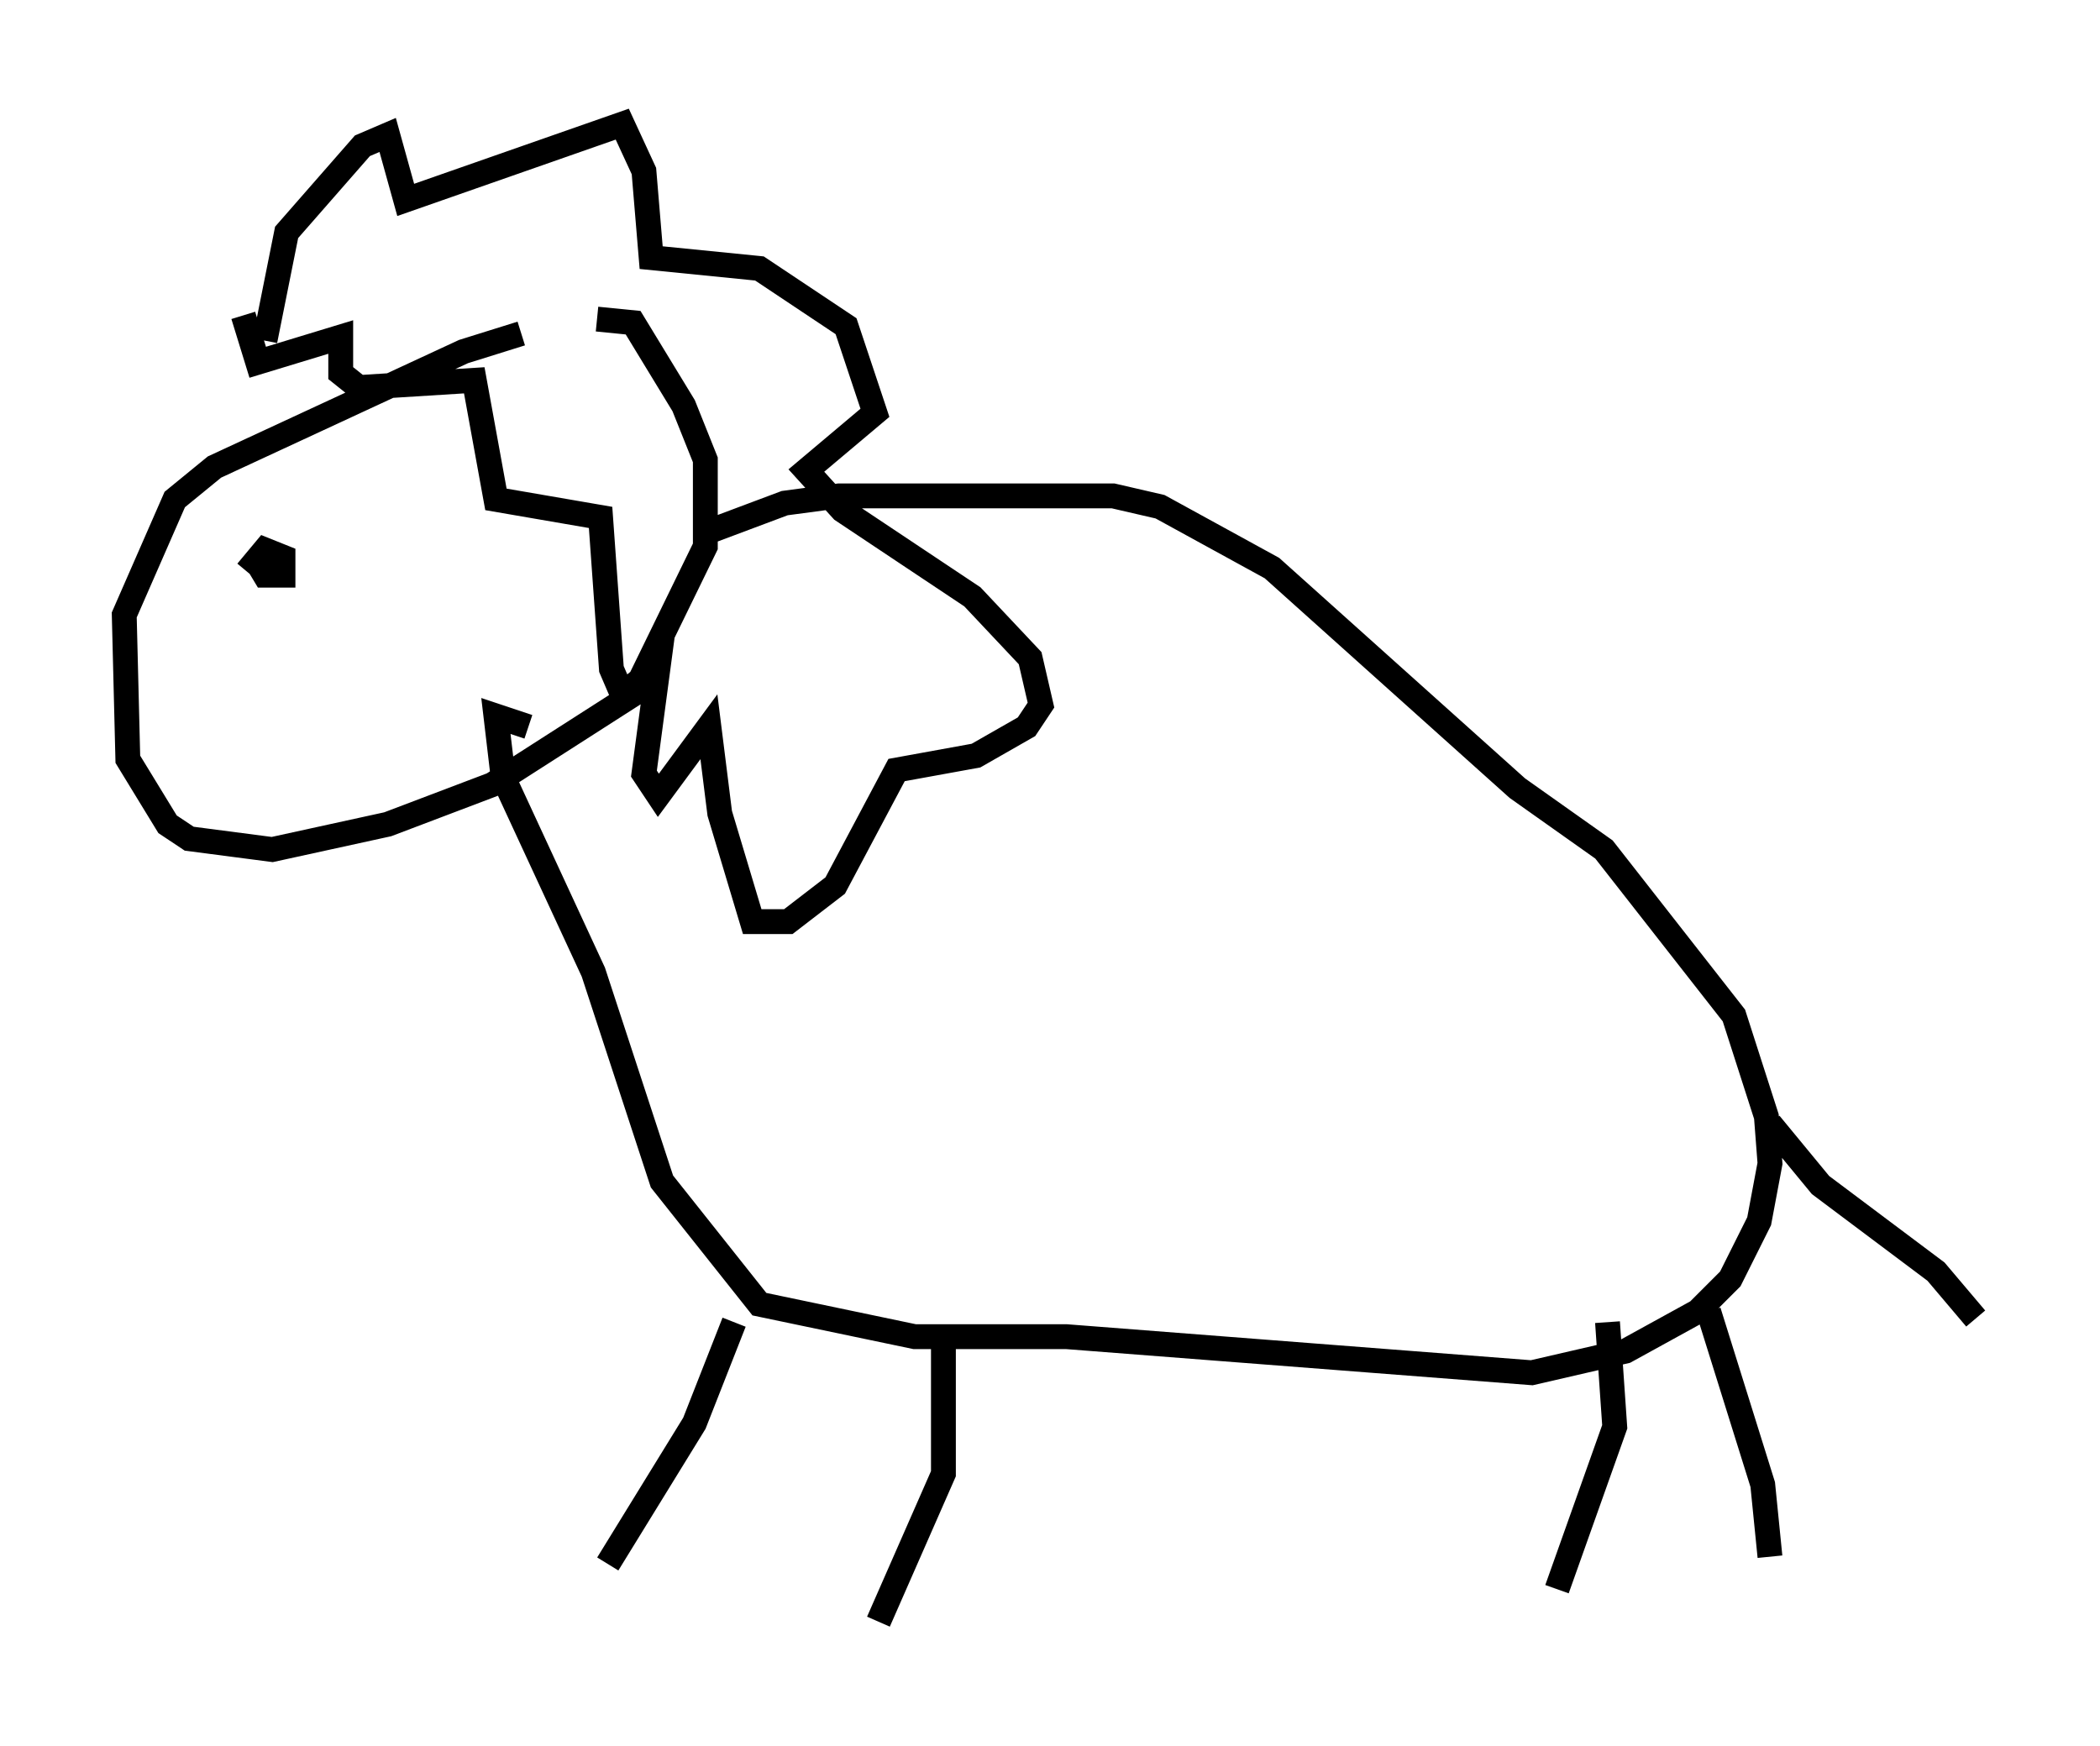 <?xml version="1.0" encoding="utf-8" ?>
<svg baseProfile="full" height="70.279" version="1.1" width="84.514" xmlns="http://www.w3.org/2000/svg" xmlns:ev="http://www.w3.org/2001/xml-events" xmlns:xlink="http://www.w3.org/1999/xlink"><defs /><rect fill="white" height="70.279" width="84.514" x="0" y="0" /><path d="M22.866, 13.425 m-1.888, 0.0 l-2.324, 0.726 -10.022, 4.648 l-1.598, 1.307 -2.034, 4.648 l0.145, 5.81 1.598, 2.615 l0.872, 0.581 3.341, 0.436 l4.648, -1.017 4.212, -1.598 l5.665, -3.631 2.905, -5.955 l0.0, -3.486 -0.872, -2.179 l-2.034, -3.341 -1.453, -0.145 m4.067, 8.715 l3.486, -1.307 2.179, -0.291 l11.039, 0.0 1.888, 0.436 l4.503, 2.469 9.877, 8.86 l3.486, 2.469 5.229, 6.682 l1.307, 4.067 0.145, 1.888 l-0.436, 2.324 -1.162, 2.324 l-1.307, 1.307 -2.905, 1.598 l-3.777, 0.872 -18.737, -1.453 l-6.101, 0.0 -6.246, -1.307 l-3.922, -4.939 -2.76, -8.425 l-3.631, -7.844 -0.291, -2.469 l1.307, 0.436 m8.279, 23.966 l-1.598, 4.067 -3.486, 5.665 m13.508, -9.587 l0.0, 5.955 -2.615, 5.955 m29.341, -12.056 l0.291, 4.212 -2.324, 6.536 m6.101, -11.184 l2.179, 6.972 0.291, 2.905 m0.0, -17.43 l2.034, 2.469 4.648, 3.486 l1.598, 1.888 m-68.849, -39.363 l0.872, -4.358 3.05, -3.486 l1.017, -0.436 0.726, 2.615 l8.715, -3.05 0.872, 1.888 l0.291, 3.486 4.358, 0.436 l3.486, 2.324 1.162, 3.486 l-2.76, 2.324 1.453, 1.598 l5.229, 3.486 2.324, 2.469 l0.436, 1.888 -0.581, 0.872 l-2.034, 1.162 -3.196, 0.581 l-2.469, 4.648 -1.888, 1.453 l-1.453, 0.0 -1.307, -4.358 l-0.436, -3.486 -2.034, 2.76 l-0.581, -0.872 0.581, -4.358 l-1.453, 1.162 -0.436, -1.017 l-0.436, -6.101 -4.212, -0.726 l-0.872, -4.793 -4.648, 0.291 l-0.726, -0.581 0.0, -1.453 l-3.341, 1.017 -0.581, -1.888 m0.436, 9.732 l0.436, 0.726 0.726, 0.0 l0.0, -0.726 -0.726, -0.291 l-0.726, 0.872 " fill="none" stroke="black" stroke-width="1" /></svg>